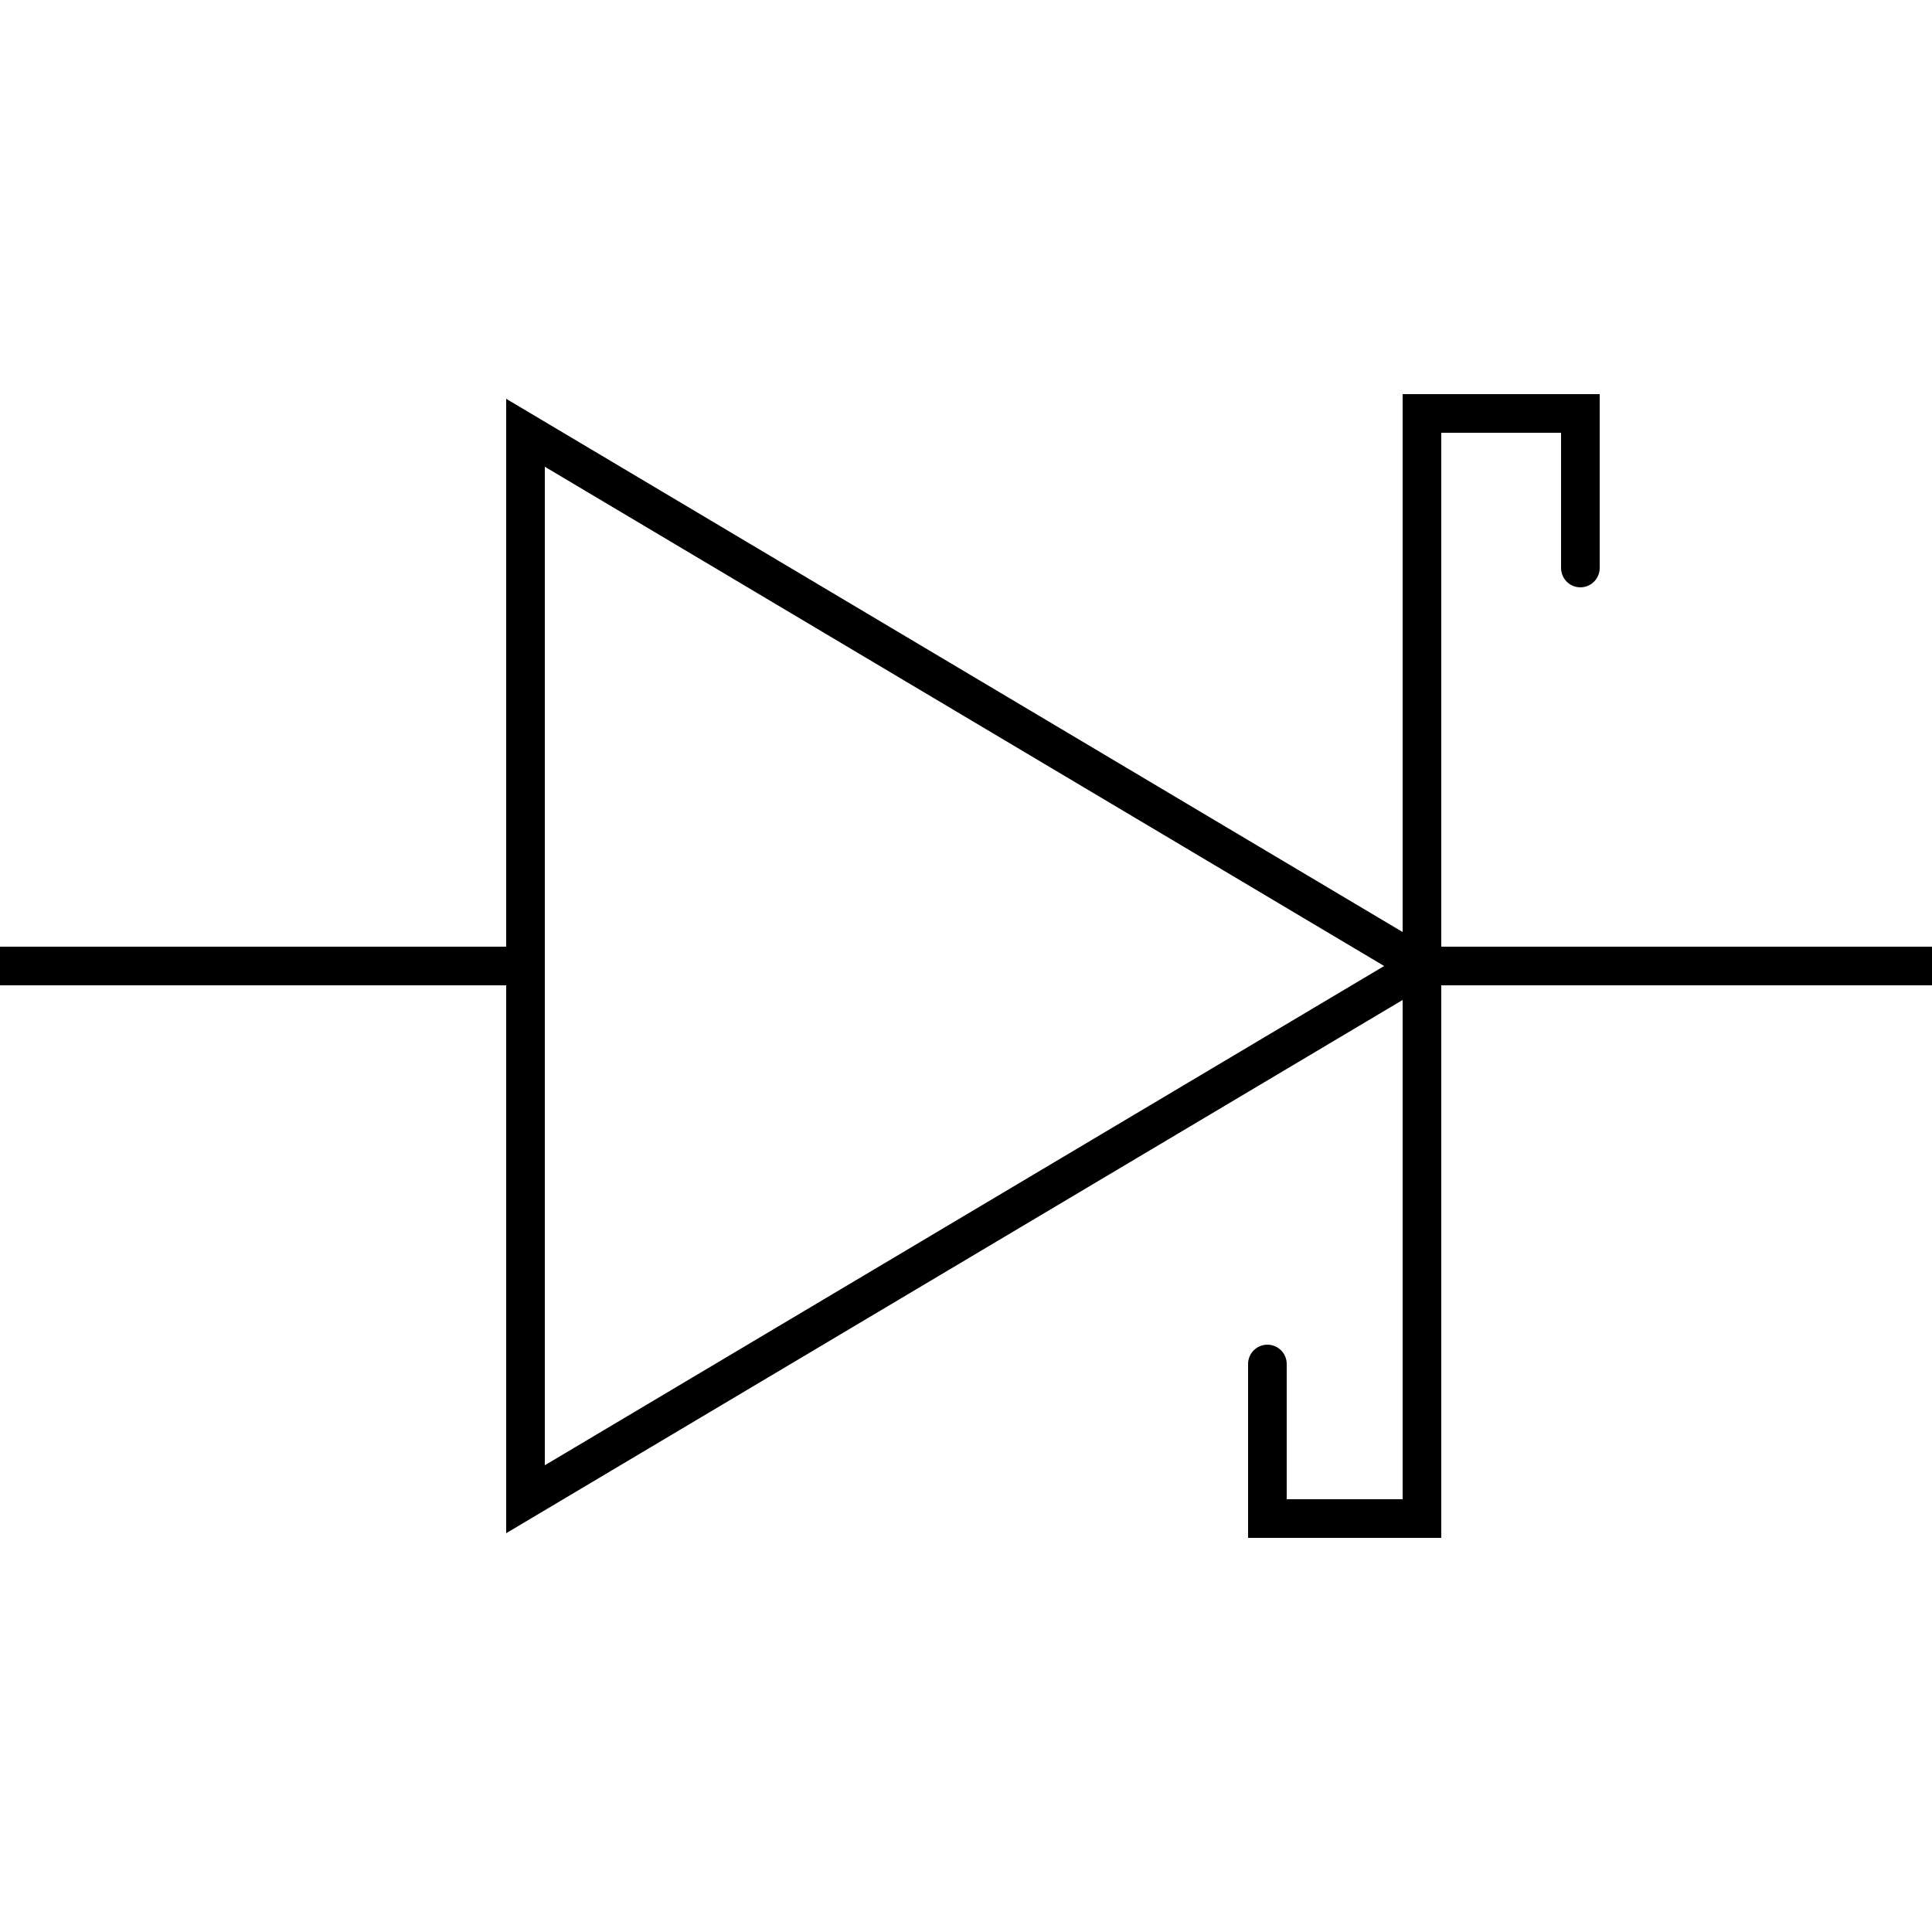 <?xml version="1.0" encoding="utf-8"?>
<!-- Generator: Adobe Illustrator 24.2.1, SVG Export Plug-In . SVG Version: 6.00 Build 0)  -->
<svg version="1.1"
	 id="svg2" sodipodi:docname="Voltage_Source.svg" xmlns:inkscape="http://www.inkscape.org/namespaces/inkscape" xmlns:sodipodi="http://sodipodi.sourceforge.net/DTD/sodipodi-0.dtd" xmlns:svg="http://www.w3.org/2000/svg"
	 xmlns="http://www.w3.org/2000/svg" xmlns:xlink="http://www.w3.org/1999/xlink" x="0px" y="0px" viewBox="0 0 50 50"
	 style="enable-background:new 0 0 50 50;" xml:space="preserve">
<style type="text/css">
	.st0{fill:none;stroke:#000000;stroke-linecap:round;}
</style>
<g>
	<line class="st0" x1="0" y1="25" x2="13.6" y2="25"/>
	<line class="st0" x1="36.8" y1="25" x2="50" y2="25"/>
	<polygon class="st0" points="36.8,25 13.6,11.2 13.6,38.8 	"/>
	<polyline class="st0" points="40.9,14.7 40.9,10.7 36.8,10.7 36.8,39.3 32.8,39.3 32.8,35.3 	"/>
</g>
</svg>
